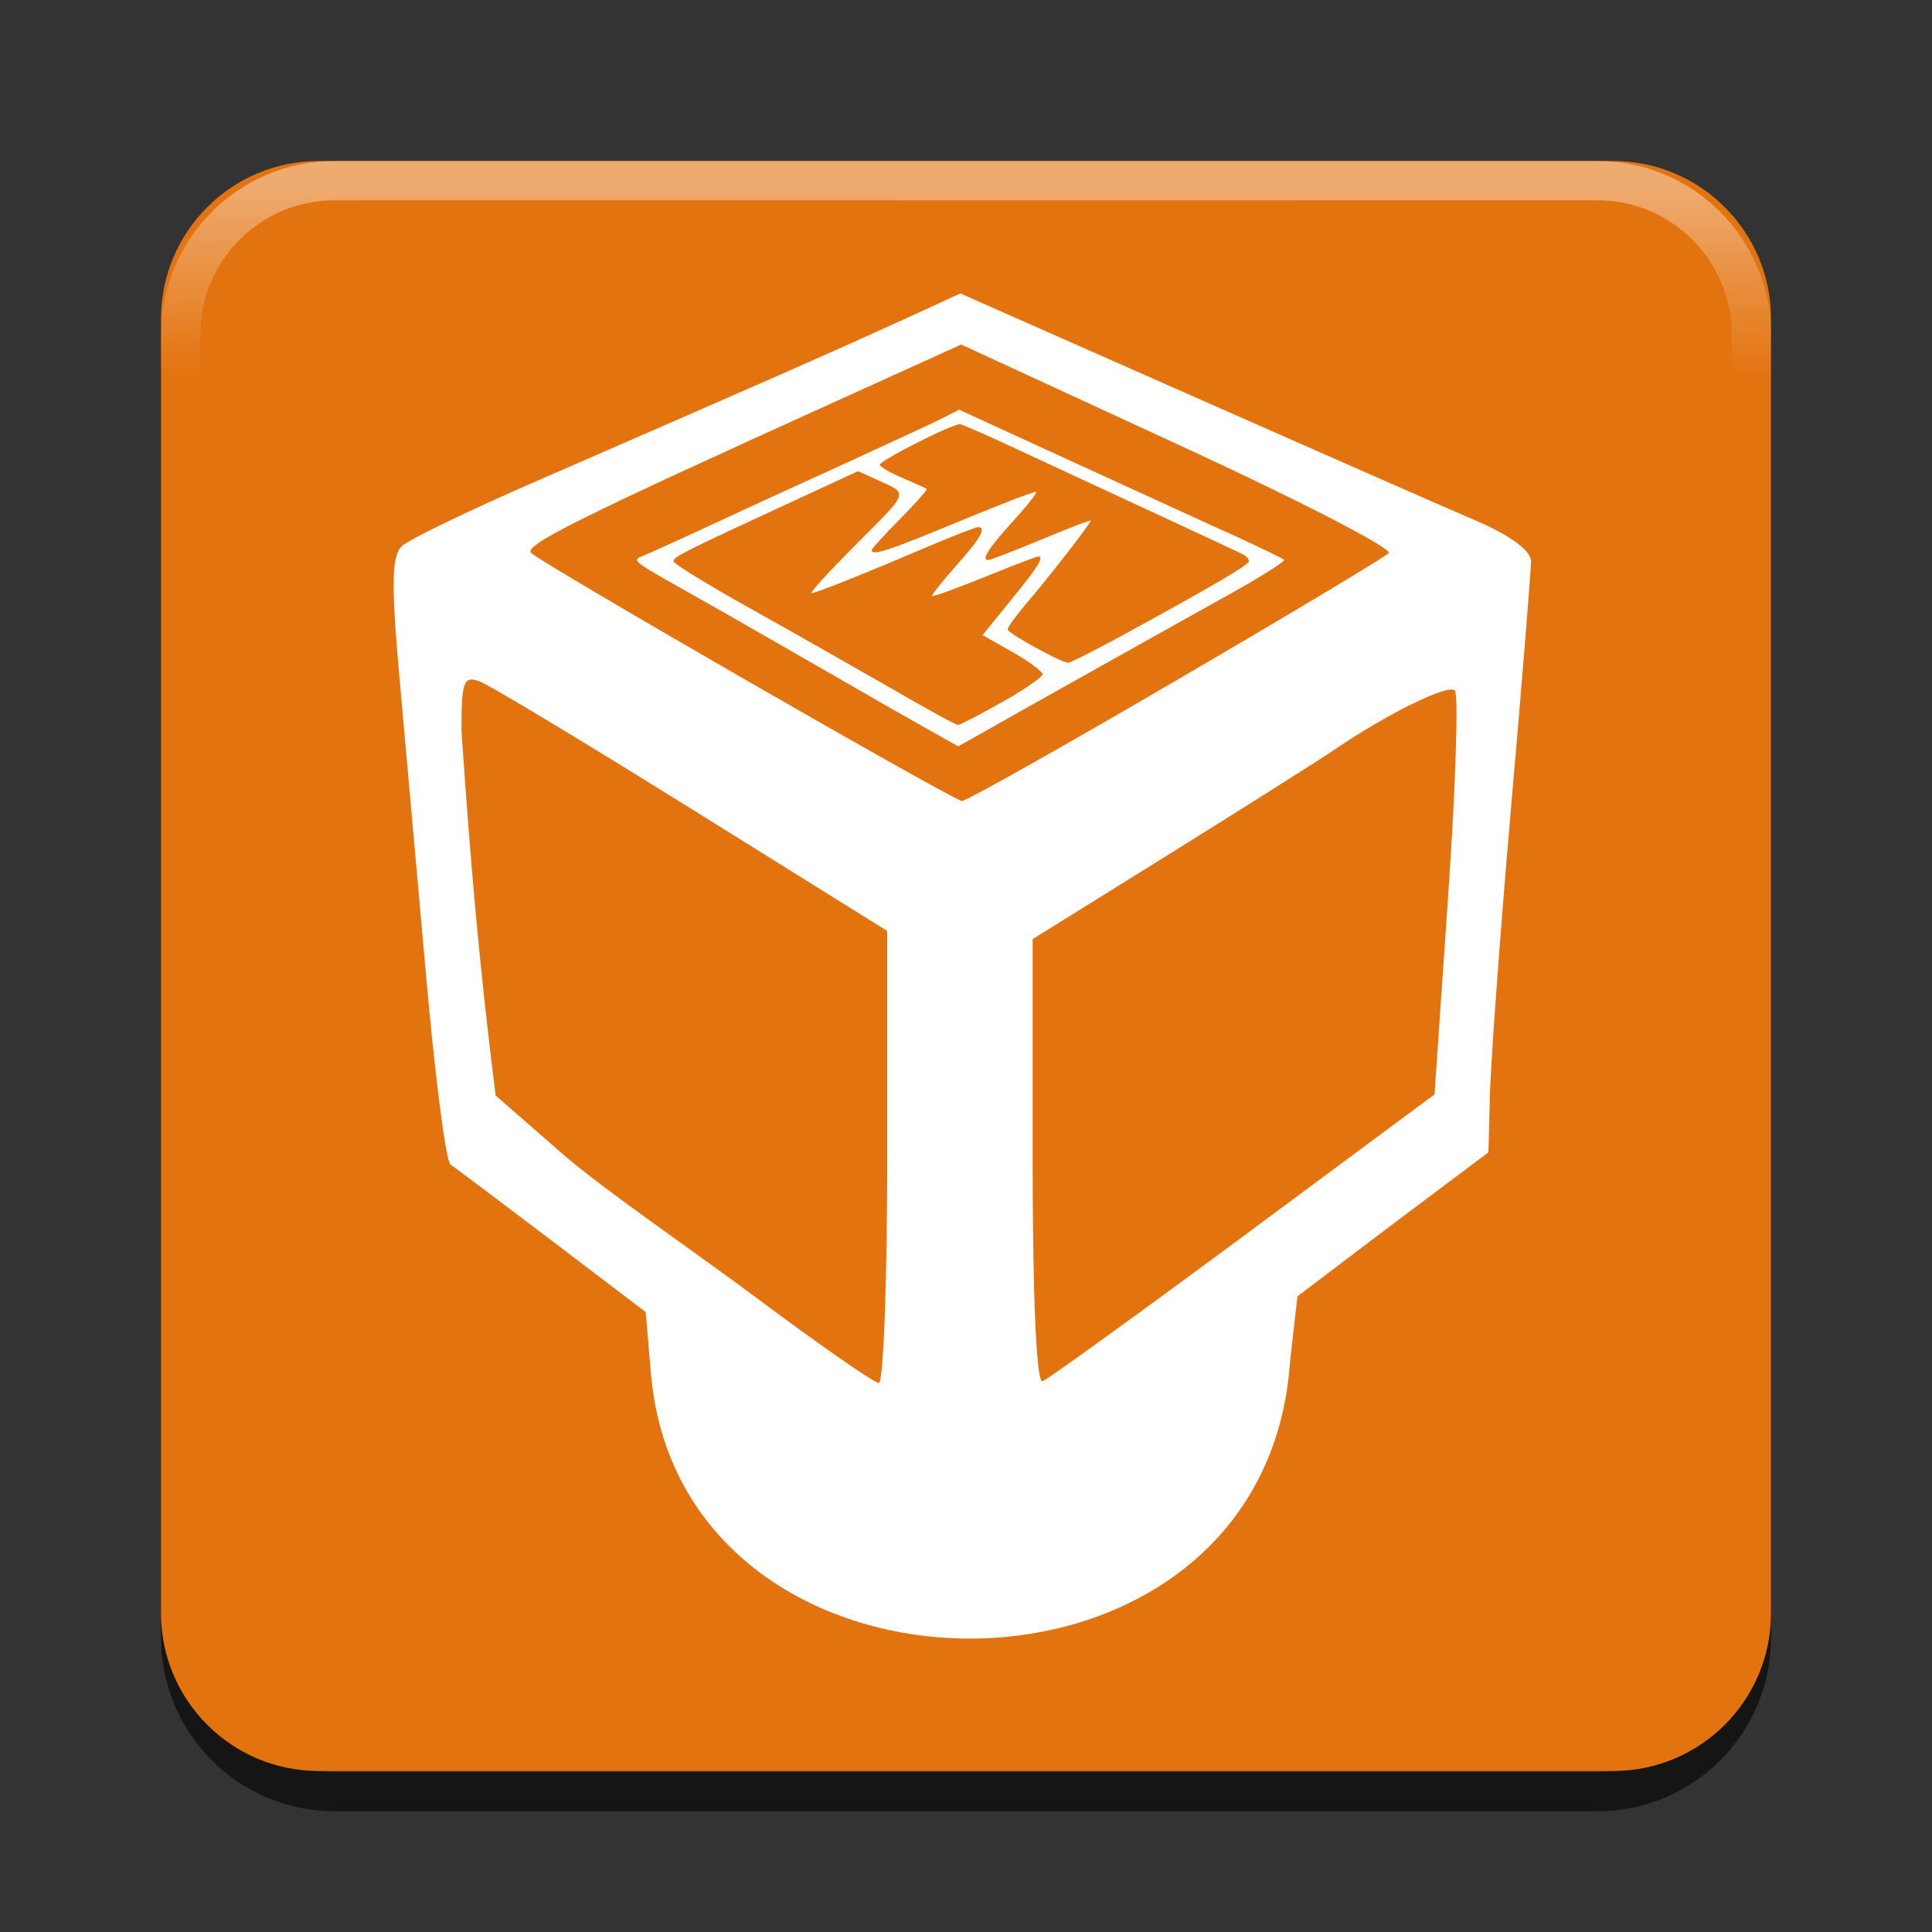 <?xml version="1.0" encoding="UTF-8" standalone="no"?>
<svg
   xmlns:dc="http://purl.org/dc/elements/1.1/"
   xmlns:cc="http://creativecommons.org/ns#"
   xmlns:rdf="http://www.w3.org/1999/02/22-rdf-syntax-ns#"
   xmlns:svg="http://www.w3.org/2000/svg"
   xmlns="http://www.w3.org/2000/svg"
   xmlns:xlink="http://www.w3.org/1999/xlink"
   xmlns:sodipodi="http://sodipodi.sourceforge.net/DTD/sodipodi-0.dtd"
   xmlns:inkscape="http://www.inkscape.org/namespaces/inkscape"
   width="36pt"
   height="36pt"
   version="1.1"
   viewBox="0 0 36 36"
   id="svg73"
   sodipodi:docname="virtualbox-ova.svg"
   inkscape:version="0.92.4 5da689c313, 2019-01-14">
  <rect x="0" y="0" width="36" height="36" fill="#333333" stroke="none"/>
  <sodipodi:namedview
     pagecolor="#ffffff"
     bordercolor="#666666"
     borderopacity="1"
     objecttolerance="10"
     gridtolerance="10"
     guidetolerance="10"
     inkscape:pageopacity="0"
     inkscape:pageshadow="2"
     inkscape:window-width="1366"
     inkscape:window-height="693"
     id="namedview75"
     showgrid="false"
     inkscape:zoom="8"
     inkscape:cx="32.086674"
     inkscape:cy="29.95801"
     inkscape:window-x="0"
     inkscape:window-y="0"
     inkscape:window-maximized="1"
     inkscape:current-layer="g71" />
  <defs
     id="defs59">
    <linearGradient
       inkscape:collect="always"
       id="linearGradient943">
      <stop
         style="stop-color:#ffffff;stop-opacity:1;"
         offset="0"
         id="stop939" />
      <stop
         style="stop-color:#ffffff;stop-opacity:0;"
         offset="1"
         id="stop941" />
    </linearGradient>
    <symbol
       id="glyph0-1"
       overflow="visible">
      <path
         d="M 2.344 -1.234 L 2.344 -1.047 L 0.625 -1.047 C 0.633 -0.797 0.707 -0.602 0.844 -0.469 C 0.988 -0.332 1.188 -0.266 1.438 -0.266 C 1.582 -0.266 1.723 -0.281 1.859 -0.312 C 1.992 -0.344 2.125 -0.395 2.25 -0.469 L 2.25 -0.109 C 2.125 -0.055 1.988 -0.016 1.844 0.016 C 1.695 0.047 1.551 0.062 1.406 0.062 C 1.051 0.062 0.766 -0.039 0.547 -0.25 C 0.336 -0.469 0.234 -0.758 0.234 -1.125 C 0.234 -1.488 0.332 -1.781 0.531 -2 C 0.727 -2.227 1 -2.344 1.344 -2.344 C 1.656 -2.344 1.898 -2.242 2.078 -2.047 C 2.254 -1.848 2.344 -1.578 2.344 -1.234 Z M 1.969 -1.344 C 1.969 -1.551 1.91 -1.711 1.797 -1.828 C 1.68 -1.953 1.535 -2.016 1.359 -2.016 C 1.141 -2.016 0.969 -1.957 0.844 -1.844 C 0.719 -1.727 0.648 -1.562 0.641 -1.344 Z M 1.969 -1.344"
         id="path2" />
    </symbol>
    <symbol
       id="glyph0-2"
       overflow="visible">
      <path
         d="M 2.297 -2.281 L 1.469 -1.172 L 2.328 0 L 1.891 0 L 1.219 -0.891 L 0.562 0 L 0.125 0 L 1 -1.188 L 0.203 -2.281 L 0.641 -2.281 L 1.25 -1.469 L 1.844 -2.281 Z M 2.297 -2.281"
         id="path5" />
    </symbol>
    <symbol
       id="glyph0-3"
       overflow="visible">
      <path
         d="M 0.766 -2.922 L 0.766 -2.281 L 1.531 -2.281 L 1.531 -1.984 L 0.766 -1.984 L 0.766 -0.75 C 0.766 -0.562 0.789 -0.441 0.844 -0.391 C 0.895 -0.336 1 -0.312 1.156 -0.312 L 1.531 -0.312 L 1.531 0 L 1.156 0 C 0.863 0 0.66 -0.051 0.547 -0.156 C 0.441 -0.27 0.391 -0.469 0.391 -0.75 L 0.391 -1.984 L 0.109 -1.984 L 0.109 -2.281 L 0.391 -2.281 L 0.391 -2.922 Z M 0.766 -2.922"
         id="path8" />
    </symbol>
    <filter
       id="alpha"
       width="100%"
       height="100%"
       x="0%"
       y="0%"
       filterUnits="objectBoundingBox">
      <feColorMatrix
         in="SourceGraphic"
         type="matrix"
         values="0 0 0 0 1 0 0 0 0 1 0 0 0 0 1 0 0 0 1 0"
         id="feColorMatrix11" />
    </filter>
    <mask
       id="mask0">
      <g
         filter="url(#alpha)"
         id="g16">
        <rect
           width="36"
           height="36"
           x="0"
           y="0"
           style="fill:rgb(0%,0%,0%);fill-opacity:0.302"
           id="rect14" />
      </g>
    </mask>
    <mask
       id="mask1">
      <g
         filter="url(#alpha)"
         id="g21">
        <rect
           width="36"
           height="36"
           x="0"
           y="0"
           style="fill:rgb(0%,0%,0%);fill-opacity:0.8"
           id="rect19" />
      </g>
    </mask>
    <clipPath
       id="clip2">
      <rect
         width="36"
         height="36"
         x="0"
         y="0"
         id="rect24" />
    </clipPath>
    <g
       id="surface6"
       clip-path="url(#clip2)">
      <g
         style="fill:rgb(0%,0%,0%)"
         id="g33">
        <use
           x="25"
           y="31"
           xlink:href="#glyph0-1"
           id="use27" />
        <use
           x="27.5"
           y="31"
           xlink:href="#glyph0-2"
           id="use29" />
        <use
           x="29.97"
           y="31"
           xlink:href="#glyph0-3"
           id="use31" />
      </g>
    </g>
    <clipPath
       id="clip1">
      <rect
         width="36"
         height="36"
         x="0"
         y="0"
         id="rect36" />
    </clipPath>
    <g
       id="surface8"
       clip-path="url(#clip1)">
      <use
         mask="url(#mask1)"
         xlink:href="#surface6"
         id="use39" />
    </g>
    <mask
       id="mask2">
      <g
         filter="url(#alpha)"
         id="g44">
        <rect
           width="36"
           height="36"
           x="0"
           y="0"
           style="fill:rgb(0%,0%,0%);fill-opacity:0.8"
           id="rect42" />
      </g>
    </mask>
    <clipPath
       id="clip3">
      <rect
         width="36"
         height="36"
         x="0"
         y="0"
         id="rect47" />
    </clipPath>
    <g
       id="surface11"
       clip-path="url(#clip3)">
      <g
         style="fill:rgb(100.000%,100.000%,100.000%)"
         id="g56">
        <use
           x="25"
           y="30.71"
           xlink:href="#glyph0-1"
           id="use50" />
        <use
           x="27.5"
           y="30.71"
           xlink:href="#glyph0-2"
           id="use52" />
        <use
           x="29.97"
           y="30.71"
           xlink:href="#glyph0-3"
           id="use54" />
      </g>
    </g>
    <linearGradient
       inkscape:collect="always"
       xlink:href="#linearGradient943"
       id="linearGradient945"
       x1="18.844"
       y1="3.469"
       x2="18.837"
       y2="6.991"
       gradientUnits="userSpaceOnUse" />
  </defs>
  <g
     id="g71">
    <path
       inkscape:connector-curvature="0"
       style="fill:none;stroke:#000000;stroke-width:0.732;stroke-miterlimit:4;stroke-dasharray:none;stroke-opacity:0.588"
       d="m 6.236,4.116 h 23.529 c 1.585,0 2.87,1.284 2.87,2.87 V 30.514 c 0,1.585 -1.284,2.87 -2.87,2.87 H 6.236 c -1.585,0 -2.87,-1.284 -2.87,-2.87 V 6.986 c 0,-1.585 1.284,-2.87 2.87,-2.87 z m 0,0"
       id="path61-2" />
    <path
       style="fill:#e3730f;fill-opacity:1"
       d="M 5.941 3 L 30.059 3 C 31.684 3 33 4.316 33 5.941 L 33 30.059 C 33 31.684 31.684 33 30.059 33 L 5.941 33 C 4.316 33 3 31.684 3 30.059 L 3 5.941 C 3 4.316 4.316 3 5.941 3 Z M 5.941 3"
       id="path61" />
    <path
       style="fill:#ffffff"
       d="M 12.133,25.639 12.031,24.448 10.289,23.124 C 9.332,22.397 8.48,21.756 8.395,21.702 8.309,21.647 8.102,20.038 7.934,18.124 c -0.172,-1.914 -0.395,-4.438 -0.5,-5.605 -0.145,-1.645 -0.133,-2.172 0.055,-2.344 0.133,-0.125 1.285,-0.68 2.562,-1.234 4.316,-1.879 5.414,-2.363 6.633,-2.918 l 1.211,-0.555 4.301,1.902 c 2.367,1.047 4.758,2.098 5.316,2.336 0.633,0.273 1.016,0.555 1.016,0.75 0,0.176 -0.172,2.32 -0.387,4.766 -0.211,2.449 -0.383,4.852 -0.383,5.336 l -0.023,0.914 -1.77,1.328 -1.789,1.355 -0.137,1.207 c -0.461,6.875 -11.297,6.82 -11.906,0.277 z M 16.531,21.557 V 17.346 L 12.902,15.085 C 10.91,13.842 9.125,12.768 8.938,12.698 c -0.297,-0.113 -0.34,0 -0.34,0.906 0.176,2.578 0.332,4.363 0.637,6.809 l 1.258,1.098 c 0.746,0.648 2.41,1.785 3.586,2.66 1.176,0.879 2.207,1.598 2.297,1.598 0.086,0 0.156,-1.895 0.156,-4.211 z m 6.637,1.477 3.562,-2.641 0.254,-3.699 c 0.141,-2.035 0.195,-3.758 0.125,-3.828 -0.129,-0.125 -1.262,0.434 -2.258,1.113 -0.266,0.18 -1.637,1.047 -3.047,1.926 l -2.562,1.594 v 4.152 c 0,2.523 0.07,4.125 0.184,4.086 0.098,-0.035 1.785,-1.254 3.742,-2.703 z M 21.891,12.694 C 24,11.463 25.793,10.389 25.875,10.307 25.957,10.225 24.199,9.319 21.969,8.292 L 17.91,6.42 15.625,7.456 c -4.867,2.203 -5.875,2.707 -5.727,2.848 0.219,0.211 7.863,4.613 8.027,4.621 0.074,0.004 1.859,-1 3.965,-2.23 z m 0,0"
       id="path63"
       inkscape:connector-curvature="0" />
    <path
       style="fill:#ffffff"
       d="m 16.652,13.229 c -0.656,-0.379 -1.613,-0.926 -2.121,-1.219 -0.508,-0.293 -1.336,-0.766 -1.844,-1.051 -0.844,-0.473 -0.906,-0.52 -0.75,-0.582 0.09,-0.035 0.645,-0.285 1.227,-0.555 0.582,-0.273 1.754,-0.809 2.602,-1.195 0.844,-0.387 1.664,-0.766 1.82,-0.848 l 0.285,-0.145 2.18,1 c 1.199,0.547 2.547,1.168 3,1.371 0.449,0.207 0.844,0.398 0.875,0.426 0.027,0.027 -0.449,0.328 -1.062,0.668 -1.062,0.59 -4.164,2.328 -4.738,2.656 l -0.273,0.152 z m 2.02,-0.145 c 0.414,-0.234 0.754,-0.469 0.754,-0.52 0,-0.051 -0.254,-0.238 -0.559,-0.414 l -0.559,-0.316 0.539,-0.664 c 0.504,-0.617 0.617,-0.801 0.496,-0.801 -0.027,0 -0.477,0.172 -0.996,0.383 -0.523,0.211 -0.965,0.371 -0.98,0.355 -0.016,-0.016 0.188,-0.27 0.449,-0.566 0.453,-0.504 0.574,-0.719 0.406,-0.719 -0.039,0 -0.461,0.164 -0.941,0.367 -1.207,0.516 -2.078,0.863 -2.16,0.863 -0.043,0 0.336,-0.41 0.836,-0.914 1,-1 0.977,-0.93 0.383,-1.199 l -0.352,-0.16 -1.258,0.582 c -2.027,0.937 -2.18,1.016 -2.18,1.098 0,0.043 0.633,0.434 1.41,0.867 0.777,0.434 1.953,1.102 2.617,1.484 0.66,0.383 1.234,0.699 1.273,0.699 0.035,0 0.406,-0.191 0.82,-0.426 z m 2.293,-1.273 c 1.645,-0.898 2.277,-1.27 2.305,-1.348 0.012,-0.039 -0.047,-0.105 -0.133,-0.145 -0.086,-0.043 -0.816,-0.383 -1.625,-0.758 -0.809,-0.375 -1.941,-0.902 -2.516,-1.168 -0.574,-0.27 -1.074,-0.488 -1.109,-0.488 -0.16,0 -1.516,0.691 -1.492,0.758 0.012,0.043 0.207,0.156 0.434,0.25 0.223,0.094 0.422,0.184 0.438,0.199 0.016,0.016 -0.207,0.266 -0.496,0.559 -0.289,0.293 -0.527,0.551 -0.527,0.578 0,0.117 0.293,0.02 1.625,-0.531 0.773,-0.32 1.418,-0.57 1.438,-0.551 0.02,0.02 -0.184,0.277 -0.453,0.57 -0.449,0.5 -0.574,0.699 -0.434,0.699 0.031,0 0.469,-0.168 0.969,-0.375 0.504,-0.211 0.922,-0.371 0.934,-0.359 0.023,0.023 -0.781,1.059 -1.246,1.602 -0.164,0.195 -0.301,0.387 -0.301,0.426 0,0.07 0.988,0.613 1.129,0.621 0.039,0 0.516,-0.242 1.062,-0.539 z m 0,0"
       id="path65"
       inkscape:connector-curvature="0" />
    <path
       inkscape:connector-curvature="0"
       style="fill:none;stroke:url(#linearGradient945);stroke-width:0.732;stroke-miterlimit:4;stroke-dasharray:none;stroke-opacity:1;opacity:0.4"
       d="M 6.236,3.366 H 29.764 c 1.585,0 2.87,1.284 2.87,2.87 V 29.764 c 0,1.585 -1.284,2.87 -2.87,2.87 H 6.236 c -1.585,0 -2.87,-1.284 -2.87,-2.87 V 6.236 c 0,-1.585 1.284,-2.87 2.87,-2.87 z m 0,0"
       id="path61-2-1" />
  </g>
</svg>
